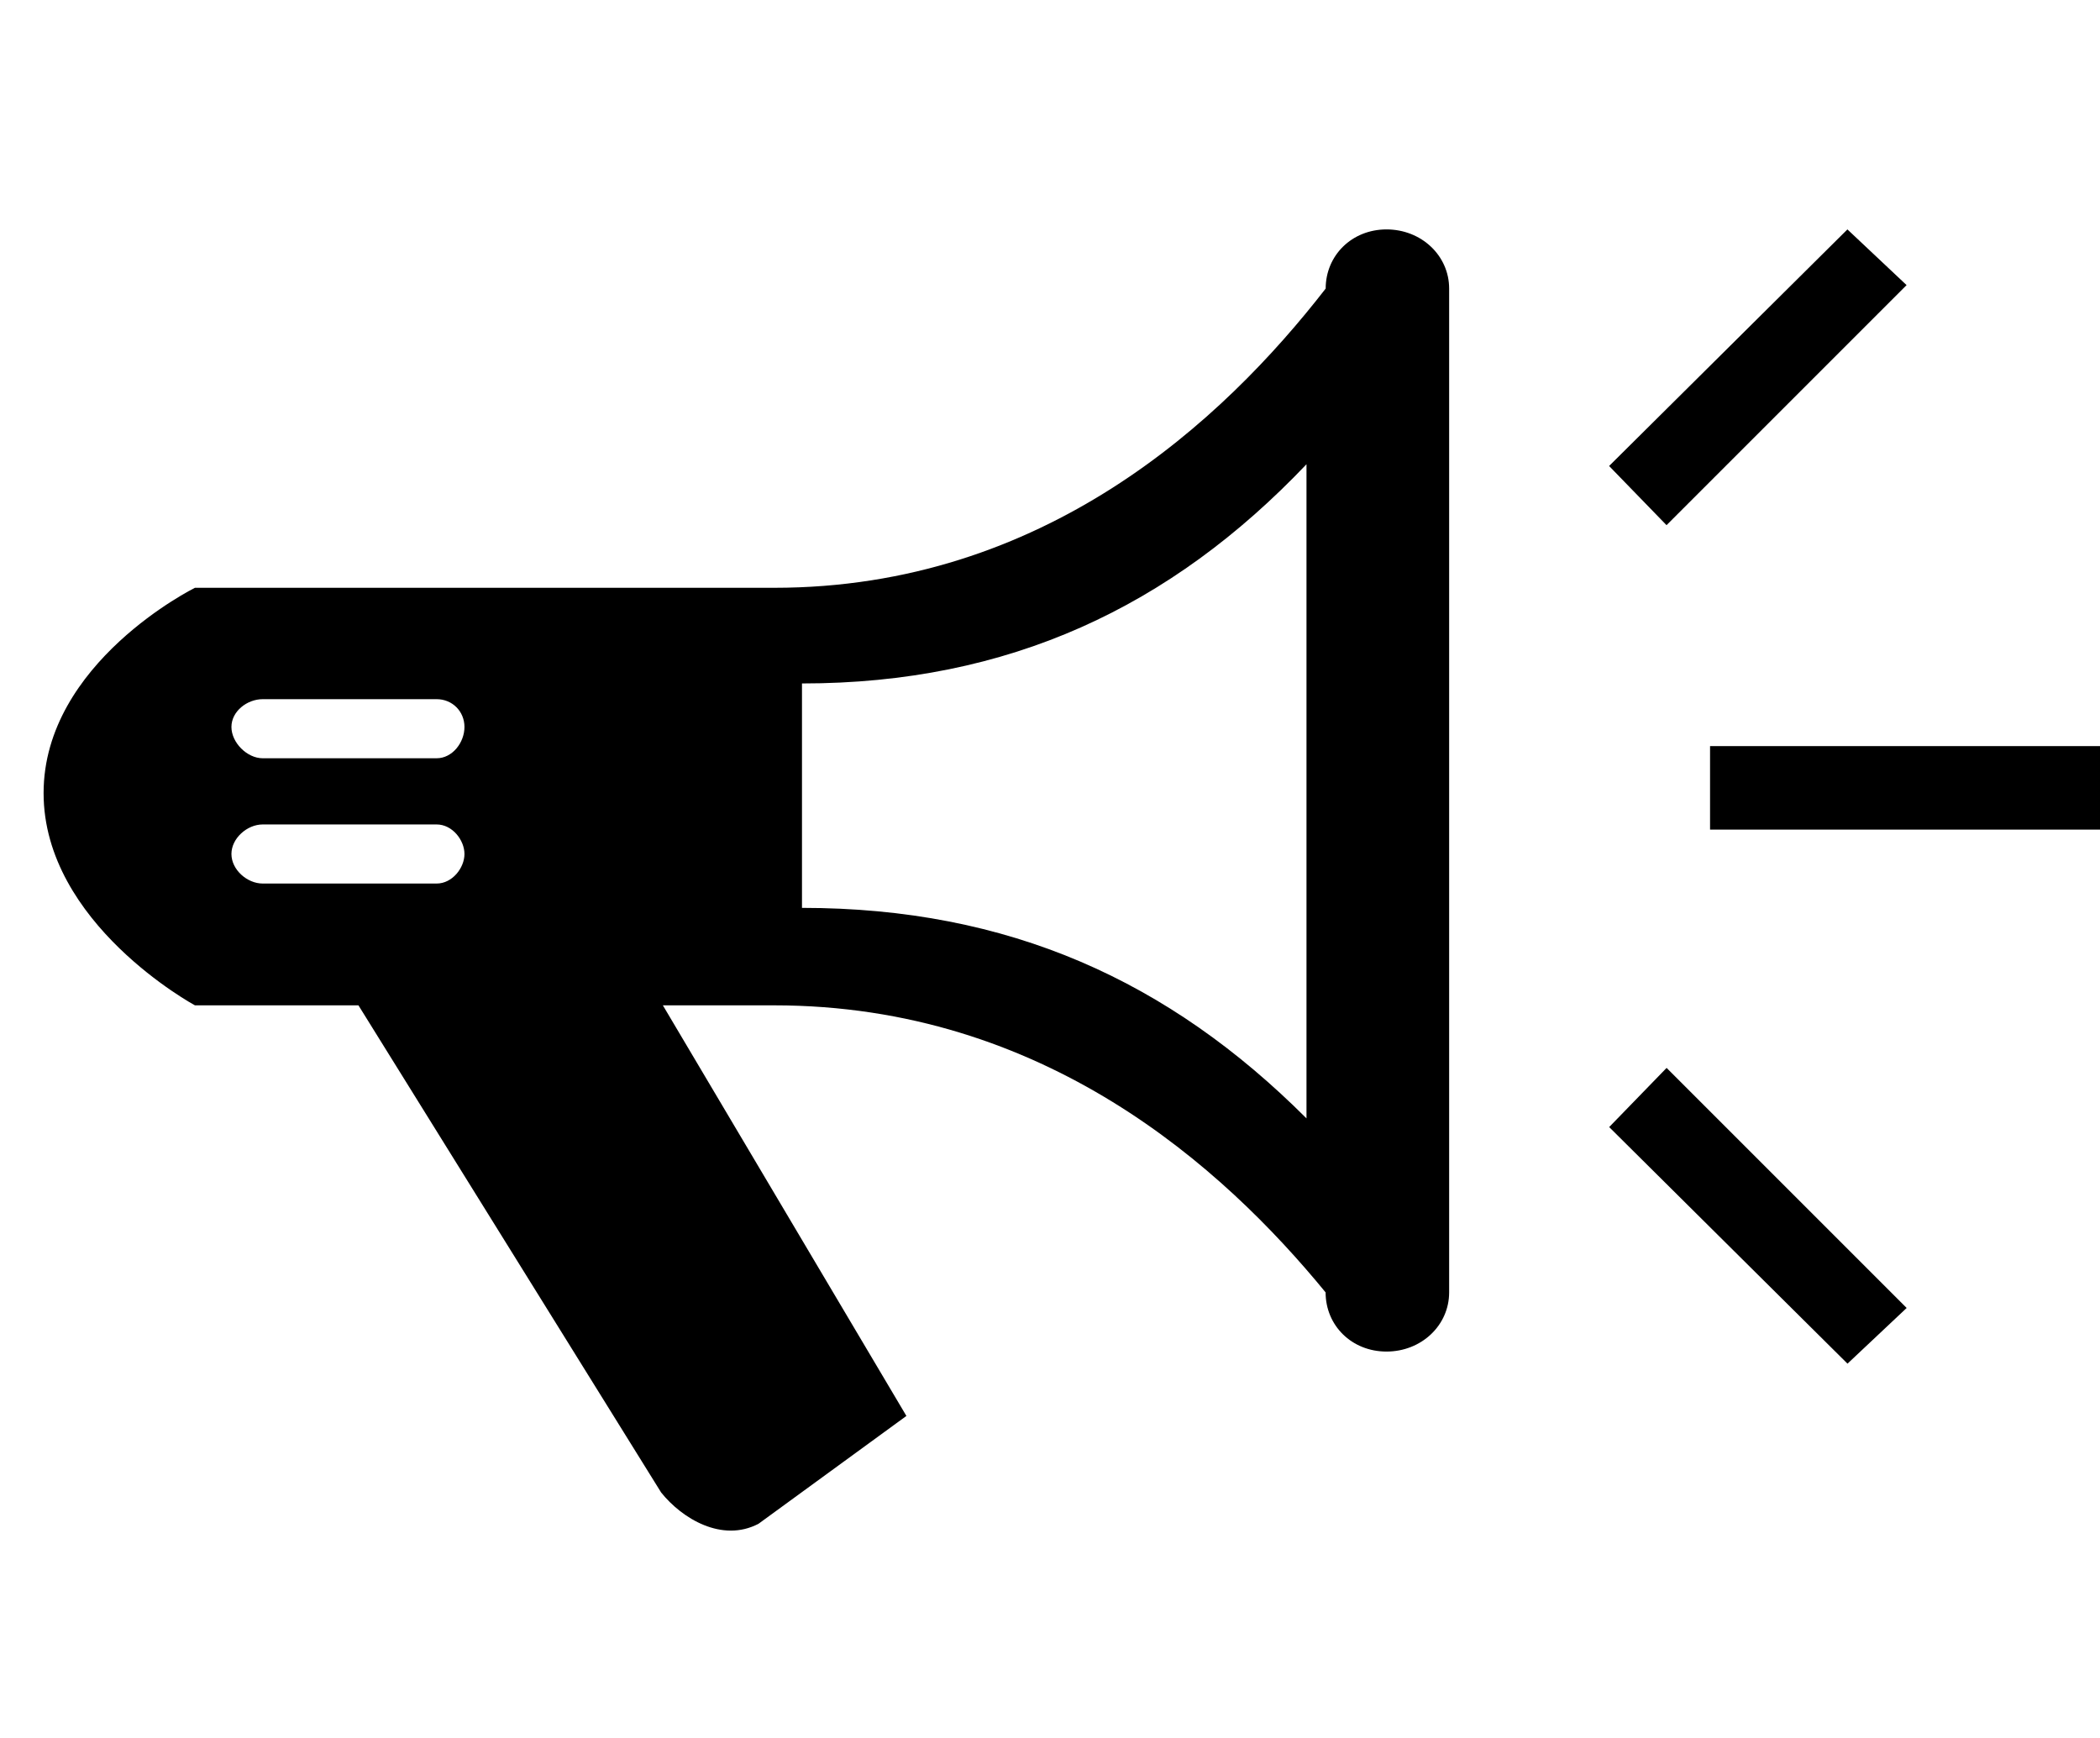 <!-- Generated by IcoMoon.io -->
<svg version="1.1" xmlns="http://www.w3.org/2000/svg" width="29" height="24" viewBox="0 0 29 24">
<title>bullhorn</title>
<path d="M6.030 10.471c0.216 0 0.384-0.216 0.384-0.432s-0.168-0.384-0.384-0.384h-2.402c-0.216 0-0.432 0.168-0.432 0.384s0.216 0.432 0.432 0.432h2.402zM6.030 12.201c0.216 0 0.384-0.216 0.384-0.408s-0.168-0.408-0.384-0.408h-2.402c-0.216 0-0.432 0.192-0.432 0.408s0.216 0.408 0.432 0.408h2.402zM11.075 12.537c2.859 0 5.069 1.009 6.967 2.907v-9.033c-1.874 1.97-4.108 3.027-6.967 3.027v3.099zM23.014 7.252l-0.793-0.817 3.291-3.267 0.817 0.769zM23.615 11.456v-1.153h5.525v1.153h-5.525zM22.222 15.564l0.793-0.817 3.315 3.315-0.817 0.769zM19.147 3.168c0.48 0 0.865 0.36 0.865 0.817v13.862c0 0.456-0.384 0.817-0.865 0.817s-0.841-0.36-0.841-0.817c-1.417-1.73-3.892-3.964-7.615-3.964h-1.537l3.363 5.67-2.042 1.489c-0.504 0.264-1.057-0.072-1.345-0.432l-4.18-6.727h-2.258s-2.090-1.129-2.090-2.931 2.090-2.835 2.090-2.835h8c3.724 0 6.198-2.306 7.615-4.132 0-0.456 0.36-0.817 0.841-0.817z"></path>
</svg>
